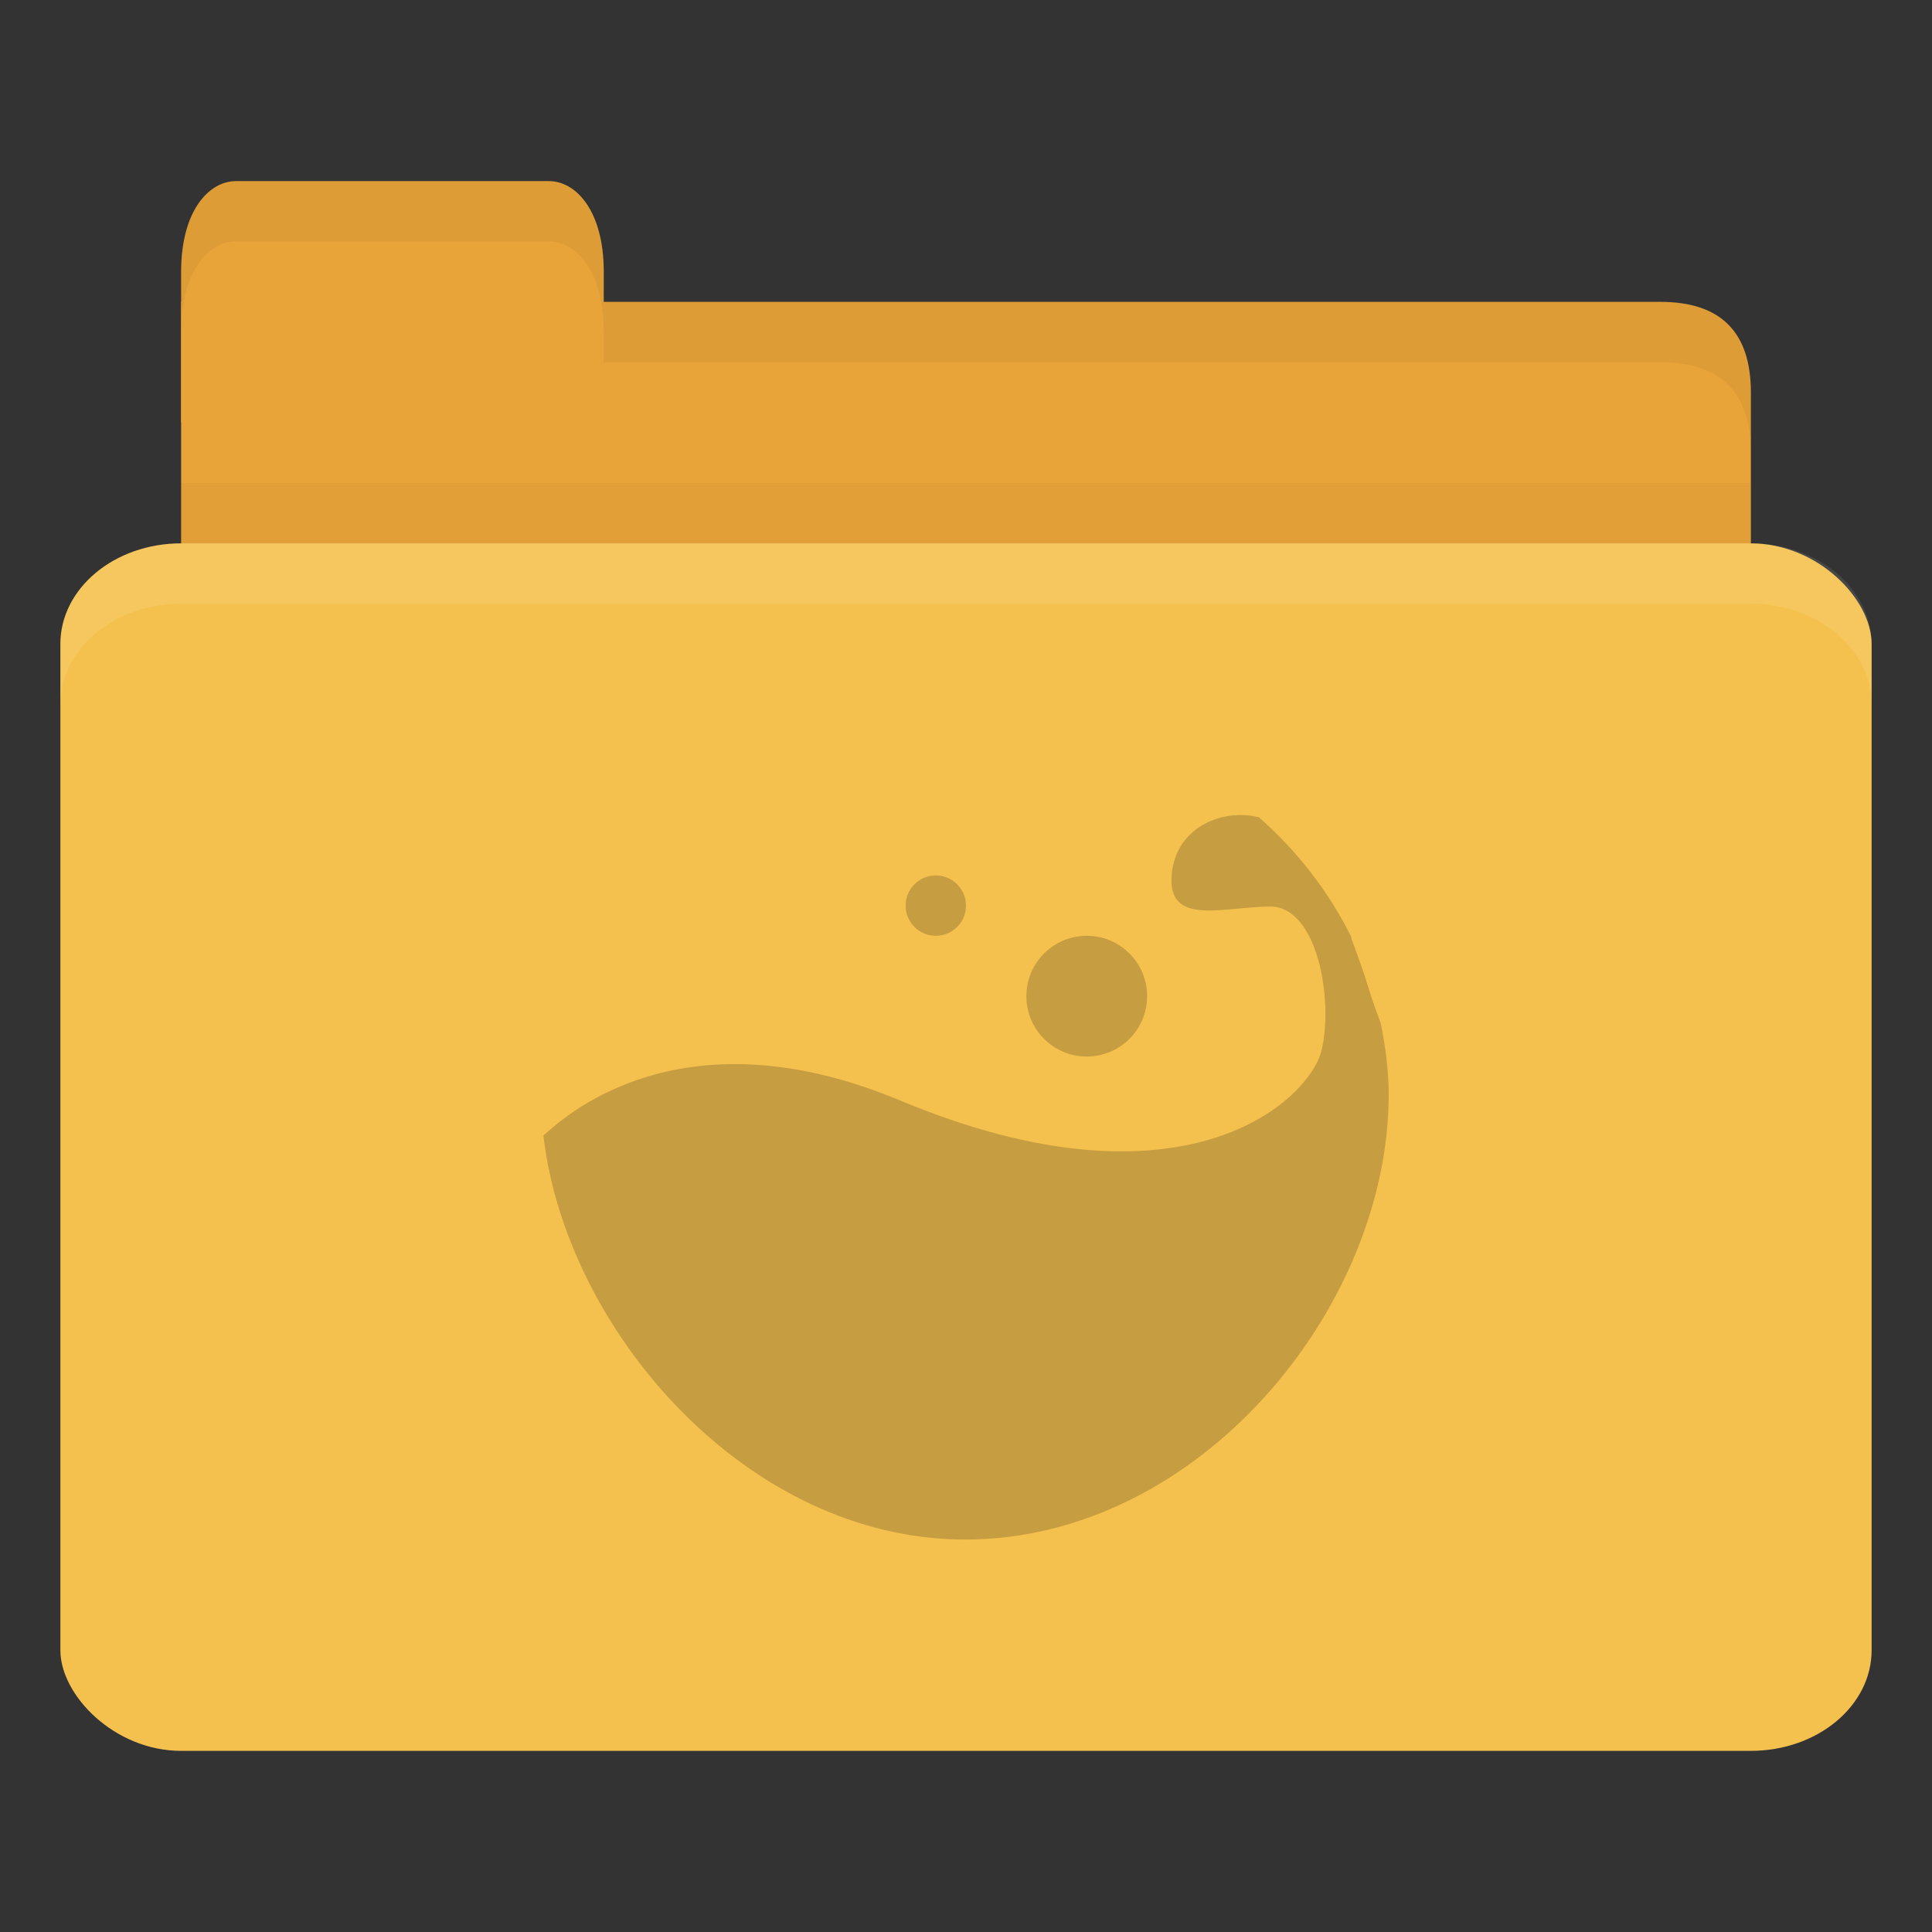 <svg xmlns="http://www.w3.org/2000/svg" viewBox="0 0 256 256">
 <rect x="0" y="0" width="256" height="256" fill="#333333" stroke="none"/>
 <g transform="translate(0,-796.362)">
  <path d="m 32 836.36 188 0 c 8 0 12 3.999 12 11.997 l 0 27.993 c 0 4.431 -3.79 3.999 -8 3.999 l -192 0 c -4.21 0 -8 -3.567 -8 -7.998 l 0 -35.99 z" style="fill:#e9a439;fill-opacity:1;stroke:none"/>
  <path d="m 24 860.36 0 20 208 0 0 -20 z" style="fill:#000;opacity:0.03;fill-opacity:1;stroke:none"/>
  <path d="m 24 852.36 0 -20 c 0 -8 3.636 -12 7.273 -12 l 41.455 0 c 3.636 0 7.273 4 7.273 12 l 0 20 z" style="fill:#e9a439;fill-opacity:1;stroke:none"/>
  <rect width="240" height="160" x="8" y="868.36" rx="16" ry="13.333" style="fill:#f5c14e;fill-opacity:1;stroke:none"/>
  <path d="m 24 868.36 c -8.864 0 -16 5.988 -16 13.375 l 0 8 c 0 -7.387 7.136 -13.375 16 -13.375 l 208 0 c 8.864 0 16 5.988 16 13.375 l 0 -8 c 0 -7.387 -7.136 -13.375 -16 -13.375 l -208 0 z" style="fill:#fff;opacity:0.1;fill-opacity:1;stroke:none"/>
  <path d="m 80 836.36 0 8 8 0 132 0 c 8 0 12 4 12 12 l 0 -8 c 0 -7.998 -4 -12 -12 -12 l -132 0 z" style="fill:#000;opacity:0.05;fill-opacity:1;stroke:none"/>
  <path d="m 31.25 820.36 c -3.636 0 -7.25 4 -7.25 12 l 0 8 c 0 -8 3.614 -12 7.25 -12 l 41.5 0 c 3.636 0 7.25 4 7.25 12 l 0 -8 c 0 -8 -3.614 -12 -7.25 -12 l -41.5 0 z" style="fill:#000;opacity:0.05;fill-opacity:1;stroke:none"/>
  <path d="m 164.19 904.36 c -4.146 0.064 -8.222 2.623 -8.875 7.375 -1.044 7.604 6.734 4.75 13 4.75 6.266 0 8.379 12.347 6.813 19 -1.566 6.654 -18.226 22.402 -55.875 6.688 -30.997 -12.938 -46.47 4.28 -47.25 4.625 2.933 25.704 26.856 53.56 55.875 53.56 31 0 56.13 -30.724 56.13 -58.937 0 -3.24 -0.429 -6.428 -1.063 -9.5 -0.576 -1.553 -1.139 -3.088 -1.563 -4.5 -0.759 -2.531 -1.578 -4.701 -2.313 -6.688 -0.032 -0.064 0.032 -0.12 0 -0.187 -2.967 -5.998 -7.17 -11.438 -12.313 -15.938 -0.024 -0.052 -0.102 0.056 -0.125 0 -0.804 -0.188 -1.608 -0.258 -2.438 -0.25 z m -40.19 8 c -2.209 0 -4 1.79 -4 4 0 2.21 1.791 4 4 4 2.209 0 4 -1.79 4 -4 0 -2.21 -1.791 -4 -4 -4 z m 20 8 c -4.418 0 -8 3.582 -8 8 0 4.418 3.582 8 8 8 4.418 0 8 -3.582 8 -8 0 -4.418 -3.582 -8 -8 -8 z" style="fill:#c79d41;opacity:1;fill-opacity:1;color:#000"/>
 </g>
</svg>
